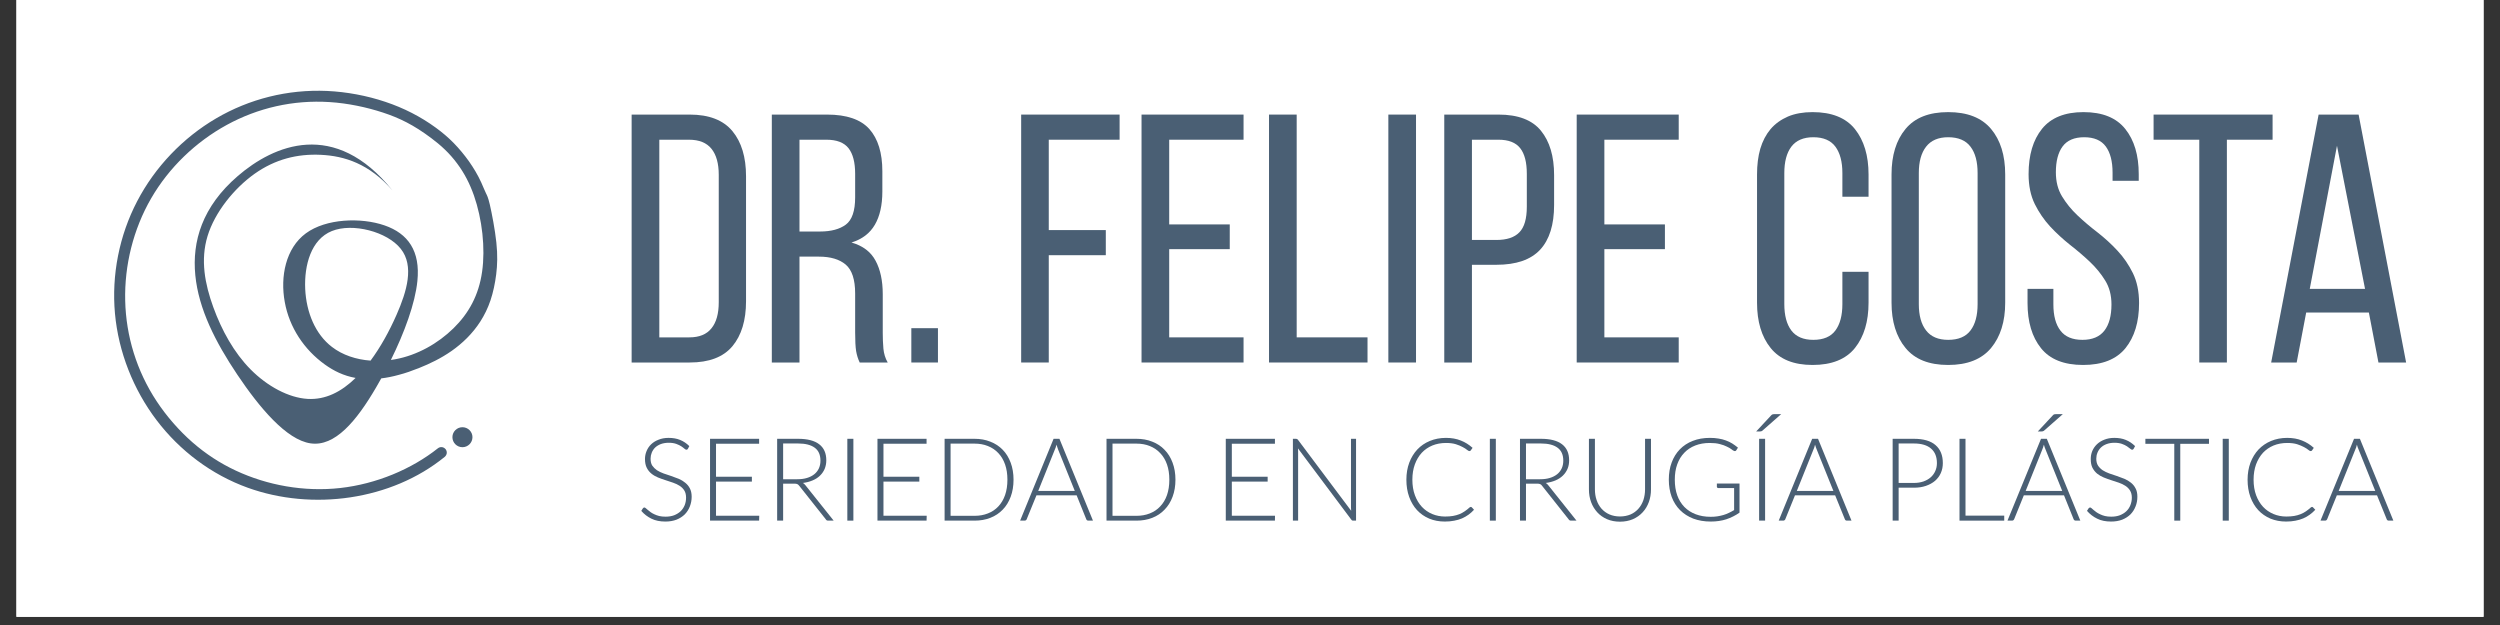 <svg xmlns="http://www.w3.org/2000/svg" xmlns:xlink="http://www.w3.org/1999/xlink" width="200" zoomAndPan="magnify" viewBox="0 0 150 37.5" height="50" preserveAspectRatio="xMidYMid meet" version="1.2"><rect x="0" y="0" width="150" height="37.5" fill="#333333" stroke="none"/><defs><clipPath id="9ad563a7eb"><path d="M 0.988 0 L 149.012 0 L 149.012 37.008 L 0.988 37.008 Z M 0.988 0 "/></clipPath><clipPath id="bca58f1a72"><path d="M 27.145 25.633 L 28.348 25.633 L 28.348 26.832 L 27.145 26.832 Z M 27.145 25.633 "/></clipPath><clipPath id="8d40377d0b"><path d="M 27.746 25.633 C 27.414 25.633 27.145 25.902 27.145 26.23 C 27.145 26.562 27.414 26.832 27.746 26.832 C 28.078 26.832 28.348 26.562 28.348 26.23 C 28.348 25.902 28.078 25.633 27.746 25.633 Z M 27.746 25.633 "/></clipPath></defs><g id="ab3be66a41"><g clip-rule="nonzero" clip-path="url(#9ad563a7eb)"><rect x="0" width="150" y="0" height="37.5" style="fill:#ffffff;fill-opacity:1;stroke:none;"/><rect x="0" width="150" y="0" height="37.5" style="fill:#ffffff;fill-opacity:1;stroke:none;"/></g><path style=" stroke:none;fill-rule:nonzero;fill:#4a5f74;fill-opacity:1;" d="M 41.383 6.875 C 42.543 6.875 43.398 7.207 43.945 7.867 C 44.488 8.523 44.762 9.426 44.762 10.574 L 44.762 18.074 C 44.762 19.223 44.488 20.121 43.945 20.773 C 43.398 21.426 42.543 21.75 41.383 21.75 L 37.898 21.75 L 37.898 6.875 Z M 41.363 20.242 C 41.957 20.242 42.398 20.062 42.688 19.699 C 42.98 19.34 43.125 18.82 43.125 18.137 L 43.125 10.488 C 43.125 9.809 42.98 9.289 42.688 8.926 C 42.398 8.566 41.949 8.383 41.34 8.383 L 39.559 8.383 L 39.559 20.242 Z M 41.363 20.242 "/><path style=" stroke:none;fill-rule:nonzero;fill:#4a5f74;fill-opacity:1;" d="M 49.625 6.875 C 50.801 6.875 51.648 7.168 52.164 7.746 C 52.68 8.328 52.941 9.172 52.941 10.277 L 52.941 11.488 C 52.941 12.309 52.789 12.977 52.492 13.484 C 52.195 13.996 51.73 14.352 51.09 14.551 C 51.773 14.746 52.254 15.113 52.535 15.645 C 52.82 16.172 52.965 16.844 52.965 17.648 L 52.965 19.965 C 52.965 20.293 52.977 20.609 53.004 20.914 C 53.031 21.215 53.117 21.496 53.262 21.75 L 51.582 21.75 C 51.48 21.539 51.41 21.309 51.367 21.062 C 51.328 20.812 51.309 20.441 51.309 19.945 L 51.309 17.605 C 51.309 16.77 51.117 16.195 50.742 15.875 C 50.367 15.559 49.832 15.398 49.137 15.398 L 47.969 15.398 L 47.969 21.75 L 46.309 21.75 L 46.309 6.875 Z M 49.203 13.891 C 49.867 13.891 50.383 13.75 50.75 13.477 C 51.121 13.199 51.309 12.656 51.309 11.848 L 51.309 10.426 C 51.309 9.746 51.176 9.234 50.914 8.895 C 50.648 8.555 50.207 8.383 49.582 8.383 L 47.969 8.383 L 47.969 13.891 Z M 49.203 13.891 "/><path style=" stroke:none;fill-rule:nonzero;fill:#4a5f74;fill-opacity:1;" d="M 54.68 19.691 L 56.277 19.691 L 56.277 21.75 L 54.68 21.75 Z M 54.68 19.691 "/><path style=" stroke:none;fill-rule:nonzero;fill:#4a5f74;fill-opacity:1;" d="M 66.348 13.805 L 66.348 15.312 L 62.926 15.312 L 62.926 21.75 L 61.27 21.75 L 61.27 6.875 L 67.176 6.875 L 67.176 8.383 L 62.926 8.383 L 62.926 13.805 Z M 66.348 13.805 "/><path style=" stroke:none;fill-rule:nonzero;fill:#4a5f74;fill-opacity:1;" d="M 73.785 13.465 L 73.785 14.949 L 70.152 14.949 L 70.152 20.242 L 74.613 20.242 L 74.613 21.75 L 68.492 21.75 L 68.492 6.875 L 74.613 6.875 L 74.613 8.383 L 70.152 8.383 L 70.152 13.465 Z M 73.785 13.465 "/><path style=" stroke:none;fill-rule:nonzero;fill:#4a5f74;fill-opacity:1;" d="M 76.141 21.75 L 76.141 6.875 L 77.801 6.875 L 77.801 20.242 L 82.051 20.242 L 82.051 21.75 Z M 76.141 21.75 "/><path style=" stroke:none;fill-rule:nonzero;fill:#4a5f74;fill-opacity:1;" d="M 83.301 6.875 L 84.961 6.875 L 84.961 21.75 L 83.301 21.75 Z M 83.301 6.875 "/><path style=" stroke:none;fill-rule:nonzero;fill:#4a5f74;fill-opacity:1;" d="M 89.91 6.875 C 91.086 6.875 91.934 7.199 92.457 7.844 C 92.984 8.492 93.246 9.379 93.246 10.508 L 93.246 12.297 C 93.246 13.488 92.965 14.383 92.406 14.984 C 91.844 15.586 90.973 15.887 89.781 15.887 L 88.316 15.887 L 88.316 21.75 L 86.656 21.75 L 86.656 6.875 Z M 89.781 14.398 C 90.406 14.398 90.867 14.246 91.16 13.941 C 91.461 13.637 91.609 13.125 91.609 12.402 L 91.609 10.426 C 91.609 9.746 91.48 9.234 91.215 8.895 C 90.953 8.555 90.516 8.383 89.91 8.383 L 88.316 8.383 L 88.316 14.398 Z M 89.781 14.398 "/><path style=" stroke:none;fill-rule:nonzero;fill:#4a5f74;fill-opacity:1;" d="M 99.895 13.465 L 99.895 14.949 L 96.262 14.949 L 96.262 20.242 L 100.723 20.242 L 100.723 21.75 L 94.602 21.75 L 94.602 6.875 L 100.723 6.875 L 100.723 8.383 L 96.262 8.383 L 96.262 13.465 Z M 99.895 13.465 "/><path style=" stroke:none;fill-rule:nonzero;fill:#4a5f74;fill-opacity:1;" d="M 108.754 6.727 C 109.902 6.727 110.75 7.066 111.297 7.746 C 111.84 8.43 112.113 9.336 112.113 10.469 L 112.113 11.805 L 110.543 11.805 L 110.543 10.383 C 110.543 9.703 110.402 9.176 110.125 8.801 C 109.848 8.426 109.406 8.234 108.797 8.234 C 108.203 8.234 107.766 8.426 107.48 8.801 C 107.199 9.176 107.059 9.703 107.059 10.383 L 107.059 18.246 C 107.059 18.926 107.199 19.453 107.48 19.828 C 107.766 20.203 108.203 20.391 108.797 20.391 C 109.406 20.391 109.848 20.203 110.125 19.828 C 110.402 19.453 110.543 18.926 110.543 18.246 L 110.543 16.309 L 112.113 16.309 L 112.113 18.16 C 112.113 19.293 111.84 20.199 111.297 20.879 C 110.75 21.559 109.902 21.898 108.754 21.898 C 107.621 21.898 106.785 21.559 106.238 20.879 C 105.691 20.199 105.422 19.293 105.422 18.16 L 105.422 10.469 C 105.422 9.902 105.484 9.387 105.617 8.926 C 105.754 8.465 105.961 8.074 106.234 7.746 C 106.512 7.422 106.863 7.172 107.277 6.992 C 107.695 6.816 108.188 6.727 108.754 6.727 Z M 108.754 6.727 "/><path style=" stroke:none;fill-rule:nonzero;fill:#4a5f74;fill-opacity:1;" d="M 113.492 10.469 C 113.492 9.32 113.773 8.41 114.332 7.738 C 114.891 7.062 115.742 6.727 116.891 6.727 C 118.039 6.727 118.898 7.062 119.465 7.738 C 120.027 8.41 120.312 9.32 120.312 10.469 L 120.312 18.16 C 120.312 19.293 120.027 20.199 119.465 20.879 C 118.898 21.559 118.039 21.898 116.891 21.898 C 115.742 21.898 114.891 21.559 114.332 20.879 C 113.773 20.199 113.492 19.293 113.492 18.16 Z M 115.129 18.246 C 115.129 18.926 115.273 19.453 115.566 19.828 C 115.855 20.203 116.297 20.391 116.891 20.391 C 117.5 20.391 117.949 20.203 118.23 19.828 C 118.516 19.453 118.656 18.926 118.656 18.246 L 118.656 10.383 C 118.656 9.703 118.516 9.176 118.23 8.801 C 117.949 8.426 117.5 8.234 116.891 8.234 C 116.297 8.234 115.855 8.426 115.566 8.801 C 115.273 9.176 115.129 9.703 115.129 10.383 Z M 115.129 18.246 "/><path style=" stroke:none;fill-rule:nonzero;fill:#4a5f74;fill-opacity:1;" d="M 125.008 6.727 C 126.141 6.727 126.977 7.062 127.516 7.738 C 128.055 8.41 128.324 9.316 128.324 10.449 L 128.324 10.848 L 126.754 10.848 L 126.754 10.359 C 126.754 9.68 126.617 9.156 126.348 8.789 C 126.078 8.422 125.645 8.234 125.051 8.234 C 124.457 8.234 124.023 8.422 123.754 8.789 C 123.484 9.156 123.352 9.672 123.352 10.34 C 123.352 10.895 123.473 11.375 123.723 11.785 C 123.973 12.195 124.277 12.574 124.648 12.922 C 125.016 13.27 125.414 13.609 125.848 13.941 C 126.277 14.277 126.68 14.641 127.047 15.039 C 127.418 15.434 127.723 15.883 127.973 16.387 C 128.219 16.891 128.344 17.488 128.344 18.184 C 128.344 19.316 128.07 20.219 127.527 20.891 C 126.98 21.562 126.133 21.898 124.988 21.898 C 123.84 21.898 122.996 21.562 122.461 20.891 C 121.922 20.219 121.652 19.316 121.652 18.184 L 121.652 17.332 L 123.203 17.332 L 123.203 18.266 C 123.203 18.945 123.344 19.473 123.629 19.84 C 123.91 20.207 124.348 20.391 124.945 20.391 C 125.539 20.391 125.977 20.207 126.262 19.84 C 126.547 19.473 126.688 18.945 126.688 18.266 C 126.688 17.715 126.562 17.234 126.312 16.832 C 126.066 16.43 125.758 16.055 125.391 15.707 C 125.023 15.359 124.625 15.02 124.199 14.688 C 123.777 14.352 123.379 13.988 123.012 13.594 C 122.645 13.195 122.336 12.746 122.086 12.242 C 121.84 11.742 121.715 11.141 121.715 10.449 C 121.715 9.301 121.984 8.395 122.523 7.727 C 123.062 7.062 123.891 6.727 125.008 6.727 Z M 125.008 6.727 "/><path style=" stroke:none;fill-rule:nonzero;fill:#4a5f74;fill-opacity:1;" d="M 131.957 21.75 L 131.957 8.383 L 129.215 8.383 L 129.215 6.875 L 136.355 6.875 L 136.355 8.383 L 133.613 8.383 L 133.613 21.75 Z M 131.957 21.75 "/><path style=" stroke:none;fill-rule:nonzero;fill:#4a5f74;fill-opacity:1;" d="M 138.371 18.754 L 137.801 21.75 L 136.27 21.75 L 139.117 6.875 L 141.516 6.875 L 144.367 21.75 L 142.707 21.75 L 142.133 18.754 Z M 138.586 17.332 L 141.902 17.332 L 140.219 8.746 Z M 138.586 17.332 "/><path style=" stroke:none;fill-rule:nonzero;fill:#4a5f74;fill-opacity:1;" d="M 41.277 26.922 C 41.258 26.965 41.227 26.984 41.184 26.984 C 41.156 26.984 41.117 26.965 41.066 26.922 C 41.02 26.879 40.957 26.832 40.875 26.777 C 40.793 26.727 40.695 26.676 40.574 26.633 C 40.453 26.59 40.301 26.566 40.121 26.566 C 39.945 26.566 39.785 26.594 39.648 26.645 C 39.516 26.695 39.402 26.766 39.309 26.852 C 39.219 26.941 39.152 27.043 39.105 27.16 C 39.059 27.273 39.035 27.395 39.035 27.523 C 39.035 27.688 39.066 27.828 39.137 27.938 C 39.211 28.043 39.305 28.137 39.418 28.215 C 39.535 28.289 39.664 28.352 39.812 28.406 C 39.961 28.457 40.109 28.508 40.266 28.559 C 40.422 28.613 40.57 28.668 40.719 28.727 C 40.867 28.789 40.996 28.867 41.109 28.961 C 41.227 29.055 41.32 29.164 41.391 29.301 C 41.461 29.434 41.5 29.602 41.5 29.805 C 41.5 30.012 41.461 30.207 41.391 30.387 C 41.32 30.57 41.219 30.727 41.086 30.863 C 40.949 30.996 40.785 31.102 40.59 31.18 C 40.395 31.254 40.176 31.293 39.926 31.293 C 39.602 31.293 39.32 31.238 39.086 31.121 C 38.855 31.008 38.648 30.852 38.477 30.652 L 38.574 30.5 C 38.598 30.465 38.629 30.449 38.668 30.449 C 38.688 30.449 38.715 30.465 38.746 30.492 C 38.781 30.52 38.82 30.555 38.867 30.594 C 38.914 30.633 38.969 30.676 39.035 30.727 C 39.098 30.773 39.172 30.816 39.258 30.855 C 39.344 30.895 39.441 30.934 39.551 30.961 C 39.664 30.988 39.793 31 39.934 31 C 40.125 31 40.297 30.973 40.453 30.914 C 40.605 30.852 40.734 30.773 40.84 30.672 C 40.945 30.57 41.023 30.449 41.082 30.309 C 41.137 30.168 41.164 30.02 41.164 29.859 C 41.164 29.684 41.129 29.543 41.059 29.43 C 40.988 29.316 40.895 29.223 40.777 29.148 C 40.664 29.074 40.531 29.012 40.383 28.961 C 40.238 28.91 40.086 28.859 39.934 28.812 C 39.777 28.762 39.625 28.707 39.477 28.648 C 39.332 28.586 39.199 28.512 39.086 28.418 C 38.969 28.324 38.875 28.207 38.805 28.066 C 38.734 27.926 38.699 27.75 38.699 27.539 C 38.699 27.375 38.73 27.219 38.793 27.066 C 38.855 26.914 38.945 26.777 39.066 26.66 C 39.188 26.543 39.336 26.449 39.512 26.383 C 39.688 26.309 39.891 26.273 40.117 26.273 C 40.375 26.273 40.602 26.312 40.805 26.395 C 41.008 26.477 41.191 26.598 41.359 26.766 Z M 41.277 26.922 "/><path style=" stroke:none;fill-rule:nonzero;fill:#4a5f74;fill-opacity:1;" d="M 45.555 30.945 L 45.547 31.238 L 42.602 31.238 L 42.602 26.328 L 45.547 26.328 L 45.547 26.625 L 42.961 26.625 L 42.961 28.605 L 45.113 28.605 L 45.113 28.895 L 42.961 28.895 L 42.961 30.945 Z M 45.555 30.945 "/><path style=" stroke:none;fill-rule:nonzero;fill:#4a5f74;fill-opacity:1;" d="M 47.836 28.754 C 48.055 28.754 48.25 28.73 48.422 28.676 C 48.594 28.625 48.742 28.547 48.859 28.453 C 48.98 28.355 49.07 28.238 49.133 28.102 C 49.195 27.965 49.227 27.812 49.227 27.641 C 49.227 27.289 49.113 27.031 48.883 26.863 C 48.656 26.695 48.324 26.609 47.887 26.609 L 46.988 26.609 L 46.988 28.754 Z M 50.02 31.238 L 49.711 31.238 C 49.672 31.238 49.637 31.234 49.609 31.223 C 49.586 31.211 49.562 31.184 49.539 31.148 L 47.961 29.156 C 47.941 29.133 47.926 29.109 47.902 29.09 C 47.887 29.074 47.863 29.059 47.84 29.047 C 47.816 29.035 47.785 29.031 47.754 29.023 C 47.719 29.02 47.676 29.02 47.629 29.02 L 46.988 29.02 L 46.988 31.238 L 46.629 31.238 L 46.629 26.328 L 47.887 26.328 C 48.449 26.328 48.871 26.438 49.152 26.656 C 49.438 26.875 49.578 27.195 49.578 27.621 C 49.578 27.809 49.543 27.977 49.48 28.133 C 49.414 28.285 49.32 28.422 49.199 28.539 C 49.078 28.656 48.934 28.75 48.758 28.824 C 48.586 28.898 48.391 28.949 48.176 28.977 C 48.234 29.012 48.281 29.059 48.328 29.117 Z M 50.02 31.238 "/><path style=" stroke:none;fill-rule:nonzero;fill:#4a5f74;fill-opacity:1;" d="M 50.84 26.328 L 51.203 26.328 L 51.203 31.238 L 50.84 31.238 Z M 50.84 26.328 "/><path style=" stroke:none;fill-rule:nonzero;fill:#4a5f74;fill-opacity:1;" d="M 55.602 30.945 L 55.594 31.238 L 52.648 31.238 L 52.648 26.328 L 55.594 26.328 L 55.594 26.625 L 53.008 26.625 L 53.008 28.605 L 55.16 28.605 L 55.16 28.895 L 53.008 28.895 L 53.008 30.945 Z M 55.602 30.945 "/><path style=" stroke:none;fill-rule:nonzero;fill:#4a5f74;fill-opacity:1;" d="M 60.812 28.781 C 60.812 29.16 60.754 29.504 60.641 29.805 C 60.527 30.109 60.371 30.367 60.164 30.578 C 59.957 30.793 59.711 30.957 59.422 31.07 C 59.133 31.184 58.816 31.238 58.473 31.238 L 56.676 31.238 L 56.676 26.328 L 58.473 26.328 C 58.816 26.328 59.133 26.383 59.422 26.5 C 59.711 26.613 59.957 26.773 60.164 26.988 C 60.371 27.199 60.527 27.457 60.641 27.762 C 60.754 28.066 60.812 28.406 60.812 28.781 Z M 60.445 28.781 C 60.445 28.438 60.398 28.133 60.305 27.867 C 60.211 27.598 60.074 27.371 59.902 27.188 C 59.727 27 59.52 26.859 59.273 26.762 C 59.031 26.664 58.766 26.617 58.473 26.617 L 57.035 26.617 L 57.035 30.949 L 58.473 30.949 C 58.766 30.949 59.031 30.902 59.273 30.805 C 59.52 30.711 59.727 30.57 59.902 30.383 C 60.074 30.199 60.211 29.973 60.305 29.703 C 60.398 29.434 60.445 29.129 60.445 28.781 Z M 60.445 28.781 "/><path style=" stroke:none;fill-rule:nonzero;fill:#4a5f74;fill-opacity:1;" d="M 64.488 29.457 L 63.488 26.973 C 63.457 26.895 63.422 26.797 63.387 26.68 C 63.375 26.738 63.359 26.789 63.344 26.84 C 63.328 26.891 63.309 26.934 63.289 26.977 L 62.293 29.457 Z M 65.578 31.238 L 65.301 31.238 C 65.27 31.238 65.242 31.23 65.219 31.215 C 65.199 31.199 65.184 31.176 65.172 31.145 L 64.598 29.719 L 62.188 29.719 L 61.605 31.145 C 61.598 31.172 61.582 31.195 61.559 31.211 C 61.535 31.23 61.508 31.238 61.477 31.238 L 61.207 31.238 L 63.215 26.328 L 63.566 26.328 Z M 65.578 31.238 "/><path style=" stroke:none;fill-rule:nonzero;fill:#4a5f74;fill-opacity:1;" d="M 70.527 28.781 C 70.527 29.16 70.469 29.504 70.355 29.805 C 70.242 30.109 70.082 30.367 69.875 30.578 C 69.672 30.793 69.426 30.957 69.137 31.07 C 68.848 31.184 68.531 31.238 68.188 31.238 L 66.391 31.238 L 66.391 26.328 L 68.188 26.328 C 68.531 26.328 68.848 26.383 69.137 26.5 C 69.426 26.613 69.672 26.773 69.875 26.988 C 70.082 27.199 70.242 27.457 70.355 27.762 C 70.469 28.066 70.527 28.406 70.527 28.781 Z M 70.16 28.781 C 70.16 28.438 70.113 28.133 70.02 27.867 C 69.926 27.598 69.789 27.371 69.613 27.188 C 69.441 27 69.23 26.859 68.988 26.762 C 68.746 26.664 68.477 26.617 68.188 26.617 L 66.75 26.617 L 66.75 30.949 L 68.188 30.949 C 68.477 30.949 68.746 30.902 68.988 30.805 C 69.23 30.711 69.441 30.57 69.613 30.383 C 69.789 30.199 69.926 29.973 70.02 29.703 C 70.113 29.434 70.16 29.129 70.16 28.781 Z M 70.16 28.781 "/><path style=" stroke:none;fill-rule:nonzero;fill:#4a5f74;fill-opacity:1;" d="M 76.5 30.945 L 76.496 31.238 L 73.547 31.238 L 73.547 26.328 L 76.496 26.328 L 76.496 26.625 L 73.91 26.625 L 73.91 28.605 L 76.059 28.605 L 76.059 28.895 L 73.91 28.895 L 73.91 30.945 Z M 76.5 30.945 "/><path style=" stroke:none;fill-rule:nonzero;fill:#4a5f74;fill-opacity:1;" d="M 81.363 26.328 L 81.363 31.238 L 81.199 31.238 C 81.168 31.238 81.145 31.234 81.121 31.227 C 81.105 31.215 81.086 31.195 81.07 31.168 L 77.879 26.906 C 77.883 26.977 77.887 27.043 77.887 27.105 L 77.887 31.238 L 77.574 31.238 L 77.574 26.328 L 77.754 26.328 C 77.785 26.328 77.809 26.332 77.828 26.34 C 77.844 26.348 77.863 26.367 77.883 26.395 L 81.07 30.648 C 81.062 30.578 81.059 30.512 81.059 30.449 L 81.059 26.328 Z M 81.363 26.328 "/><path style=" stroke:none;fill-rule:nonzero;fill:#4a5f74;fill-opacity:1;" d="M 88.246 30.414 C 88.266 30.414 88.285 30.422 88.305 30.438 L 88.441 30.586 C 88.34 30.695 88.23 30.797 88.109 30.883 C 87.988 30.969 87.859 31.043 87.719 31.105 C 87.578 31.164 87.422 31.211 87.25 31.242 C 87.078 31.277 86.891 31.293 86.688 31.293 C 86.348 31.293 86.035 31.234 85.754 31.117 C 85.469 30.996 85.227 30.828 85.023 30.609 C 84.82 30.391 84.664 30.125 84.551 29.816 C 84.438 29.504 84.383 29.16 84.383 28.781 C 84.383 28.41 84.441 28.07 84.555 27.762 C 84.672 27.453 84.832 27.191 85.039 26.969 C 85.246 26.75 85.496 26.578 85.789 26.457 C 86.082 26.336 86.402 26.273 86.758 26.273 C 87.09 26.273 87.387 26.324 87.645 26.43 C 87.906 26.531 88.141 26.68 88.355 26.871 L 88.246 27.023 C 88.23 27.055 88.199 27.066 88.16 27.066 C 88.133 27.066 88.086 27.043 88.023 26.992 C 87.961 26.938 87.875 26.883 87.762 26.824 C 87.652 26.762 87.516 26.707 87.348 26.652 C 87.184 26.602 86.988 26.578 86.758 26.578 C 86.461 26.578 86.188 26.629 85.941 26.73 C 85.695 26.832 85.48 26.98 85.305 27.168 C 85.129 27.359 84.992 27.59 84.891 27.863 C 84.793 28.133 84.742 28.441 84.742 28.781 C 84.742 29.129 84.793 29.441 84.895 29.715 C 84.996 29.988 85.133 30.215 85.309 30.406 C 85.484 30.594 85.691 30.738 85.93 30.84 C 86.172 30.941 86.43 30.992 86.707 30.992 C 86.883 30.992 87.039 30.98 87.176 30.957 C 87.312 30.934 87.441 30.898 87.559 30.852 C 87.672 30.805 87.781 30.75 87.879 30.68 C 87.98 30.613 88.078 30.535 88.176 30.445 C 88.188 30.438 88.199 30.43 88.211 30.426 C 88.223 30.418 88.23 30.414 88.246 30.414 Z M 88.246 30.414 "/><path style=" stroke:none;fill-rule:nonzero;fill:#4a5f74;fill-opacity:1;" d="M 89.391 26.328 L 89.75 26.328 L 89.75 31.238 L 89.391 31.238 Z M 89.391 26.328 "/><path style=" stroke:none;fill-rule:nonzero;fill:#4a5f74;fill-opacity:1;" d="M 92.406 28.754 C 92.625 28.754 92.82 28.73 92.992 28.676 C 93.164 28.625 93.312 28.547 93.43 28.453 C 93.551 28.355 93.641 28.238 93.703 28.102 C 93.766 27.965 93.797 27.812 93.797 27.641 C 93.797 27.289 93.684 27.031 93.453 26.863 C 93.227 26.695 92.895 26.609 92.457 26.609 L 91.559 26.609 L 91.559 28.754 Z M 94.59 31.238 L 94.281 31.238 C 94.242 31.238 94.207 31.234 94.184 31.223 C 94.156 31.211 94.133 31.184 94.109 31.148 L 92.531 29.156 C 92.512 29.133 92.496 29.109 92.477 29.09 C 92.457 29.074 92.434 29.059 92.41 29.047 C 92.387 29.035 92.355 29.031 92.324 29.023 C 92.289 29.02 92.246 29.02 92.199 29.02 L 91.559 29.02 L 91.559 31.238 L 91.199 31.238 L 91.199 26.328 L 92.457 26.328 C 93.02 26.328 93.441 26.438 93.723 26.656 C 94.008 26.875 94.148 27.195 94.148 27.621 C 94.148 27.809 94.117 27.977 94.051 28.133 C 93.984 28.285 93.891 28.422 93.77 28.539 C 93.648 28.656 93.504 28.75 93.332 28.824 C 93.156 28.898 92.965 28.949 92.746 28.977 C 92.805 29.012 92.855 29.059 92.898 29.117 Z M 94.59 31.238 "/><path style=" stroke:none;fill-rule:nonzero;fill:#4a5f74;fill-opacity:1;" d="M 97.199 30.988 C 97.434 30.988 97.645 30.945 97.832 30.867 C 98.02 30.785 98.176 30.668 98.305 30.523 C 98.434 30.379 98.531 30.207 98.602 30.008 C 98.668 29.809 98.703 29.594 98.703 29.363 L 98.703 26.328 L 99.059 26.328 L 99.059 29.363 C 99.059 29.637 99.016 29.891 98.93 30.125 C 98.844 30.359 98.723 30.562 98.559 30.738 C 98.398 30.914 98.203 31.051 97.973 31.152 C 97.742 31.25 97.484 31.301 97.199 31.301 C 96.91 31.301 96.652 31.25 96.422 31.152 C 96.191 31.051 95.996 30.914 95.836 30.738 C 95.676 30.562 95.551 30.359 95.465 30.125 C 95.379 29.891 95.336 29.637 95.336 29.363 L 95.336 26.328 L 95.695 26.328 L 95.695 29.359 C 95.695 29.59 95.727 29.805 95.797 30.004 C 95.863 30.203 95.965 30.375 96.09 30.52 C 96.219 30.664 96.375 30.781 96.562 30.863 C 96.75 30.945 96.961 30.988 97.199 30.988 Z M 97.199 30.988 "/><path style=" stroke:none;fill-rule:nonzero;fill:#4a5f74;fill-opacity:1;" d="M 104.371 29.012 L 104.371 30.758 C 104.121 30.934 103.859 31.062 103.582 31.156 C 103.305 31.246 102.992 31.293 102.645 31.293 C 102.258 31.293 101.91 31.234 101.598 31.117 C 101.289 30.996 101.023 30.828 100.805 30.609 C 100.586 30.391 100.418 30.125 100.301 29.816 C 100.188 29.504 100.129 29.16 100.129 28.781 C 100.129 28.402 100.184 28.059 100.301 27.75 C 100.414 27.441 100.578 27.18 100.789 26.961 C 101.004 26.742 101.262 26.57 101.566 26.453 C 101.871 26.332 102.211 26.273 102.594 26.273 C 102.777 26.273 102.949 26.285 103.105 26.312 C 103.266 26.336 103.414 26.375 103.551 26.426 C 103.688 26.477 103.816 26.535 103.934 26.609 C 104.051 26.684 104.164 26.766 104.277 26.859 L 104.18 27.012 C 104.145 27.066 104.094 27.082 104.035 27.051 C 103.996 27.035 103.945 27.004 103.883 26.953 C 103.816 26.902 103.727 26.848 103.613 26.797 C 103.5 26.738 103.359 26.688 103.191 26.645 C 103.023 26.598 102.82 26.578 102.582 26.578 C 102.262 26.578 101.973 26.629 101.715 26.73 C 101.453 26.832 101.234 26.98 101.055 27.168 C 100.871 27.359 100.73 27.59 100.633 27.863 C 100.535 28.133 100.488 28.441 100.488 28.781 C 100.488 29.129 100.535 29.438 100.633 29.715 C 100.73 29.988 100.875 30.223 101.059 30.414 C 101.246 30.605 101.473 30.754 101.742 30.855 C 102.008 30.957 102.309 31.008 102.641 31.008 C 102.785 31.008 102.918 31 103.043 30.98 C 103.168 30.961 103.285 30.934 103.398 30.902 C 103.508 30.871 103.617 30.828 103.723 30.777 C 103.828 30.727 103.938 30.672 104.047 30.605 L 104.047 29.285 L 103.105 29.285 C 103.078 29.285 103.059 29.281 103.039 29.262 C 103.023 29.246 103.012 29.227 103.012 29.207 L 103.012 29.012 Z M 104.371 29.012 "/><path style=" stroke:none;fill-rule:nonzero;fill:#4a5f74;fill-opacity:1;" d="M 105.906 31.238 L 105.547 31.238 L 105.547 26.328 L 105.906 26.328 Z M 106.871 24.848 L 105.734 25.848 C 105.711 25.863 105.691 25.875 105.672 25.879 C 105.648 25.883 105.625 25.887 105.598 25.887 L 105.371 25.887 L 106.266 24.926 C 106.293 24.895 106.324 24.871 106.352 24.863 C 106.379 24.855 106.422 24.848 106.477 24.848 Z M 106.871 24.848 "/><path style=" stroke:none;fill-rule:nonzero;fill:#4a5f74;fill-opacity:1;" d="M 110.004 29.457 L 109.004 26.973 C 108.969 26.895 108.938 26.797 108.902 26.68 C 108.891 26.738 108.875 26.789 108.859 26.84 C 108.844 26.891 108.824 26.934 108.805 26.977 L 107.809 29.457 Z M 111.09 31.238 L 110.816 31.238 C 110.781 31.238 110.758 31.23 110.734 31.215 C 110.715 31.199 110.699 31.176 110.688 31.145 L 110.109 29.719 L 107.699 29.719 L 107.121 31.145 C 107.113 31.172 107.098 31.195 107.074 31.211 C 107.051 31.23 107.023 31.238 106.988 31.238 L 106.723 31.238 L 108.73 26.328 L 109.082 26.328 Z M 111.09 31.238 "/><path style=" stroke:none;fill-rule:nonzero;fill:#4a5f74;fill-opacity:1;" d="M 114.832 28.977 C 115.047 28.977 115.238 28.945 115.41 28.887 C 115.582 28.824 115.727 28.742 115.844 28.637 C 115.965 28.531 116.055 28.402 116.117 28.262 C 116.184 28.113 116.215 27.957 116.215 27.785 C 116.215 27.41 116.098 27.117 115.867 26.918 C 115.637 26.715 115.293 26.609 114.832 26.609 L 113.918 26.609 L 113.918 28.977 Z M 114.832 26.328 C 115.406 26.328 115.844 26.453 116.133 26.707 C 116.426 26.961 116.57 27.32 116.57 27.785 C 116.57 28 116.531 28.199 116.449 28.383 C 116.371 28.562 116.254 28.715 116.105 28.848 C 115.953 28.977 115.77 29.078 115.555 29.152 C 115.34 29.227 115.098 29.262 114.832 29.262 L 113.918 29.262 L 113.918 31.238 L 113.559 31.238 L 113.559 26.328 Z M 114.832 26.328 "/><path style=" stroke:none;fill-rule:nonzero;fill:#4a5f74;fill-opacity:1;" d="M 120.254 30.938 L 120.254 31.238 L 117.57 31.238 L 117.57 26.328 L 117.93 26.328 L 117.93 30.938 Z M 120.254 30.938 "/><path style=" stroke:none;fill-rule:nonzero;fill:#4a5f74;fill-opacity:1;" d="M 123.734 29.457 L 122.734 26.973 C 122.699 26.895 122.664 26.797 122.633 26.68 C 122.617 26.738 122.602 26.789 122.586 26.84 C 122.57 26.891 122.555 26.934 122.535 26.977 L 121.539 29.457 Z M 124.82 31.238 L 124.543 31.238 C 124.512 31.238 124.484 31.23 124.465 31.215 C 124.441 31.199 124.426 31.176 124.414 31.145 L 123.84 29.719 L 121.43 29.719 L 120.852 31.145 C 120.84 31.172 120.824 31.195 120.805 31.211 C 120.781 31.23 120.754 31.238 120.719 31.238 L 120.449 31.238 L 122.461 26.328 L 122.809 26.328 Z M 123.77 24.848 L 122.633 25.848 C 122.609 25.863 122.586 25.875 122.566 25.879 C 122.547 25.883 122.523 25.887 122.492 25.887 L 122.27 25.887 L 123.164 24.926 C 123.191 24.895 123.219 24.871 123.246 24.863 C 123.277 24.855 123.32 24.848 123.375 24.848 Z M 123.77 24.848 "/><path style=" stroke:none;fill-rule:nonzero;fill:#4a5f74;fill-opacity:1;" d="M 128.02 26.922 C 128 26.965 127.969 26.984 127.93 26.984 C 127.898 26.984 127.859 26.965 127.812 26.922 C 127.762 26.879 127.699 26.832 127.617 26.777 C 127.539 26.727 127.438 26.676 127.316 26.633 C 127.195 26.59 127.043 26.566 126.863 26.566 C 126.688 26.566 126.531 26.594 126.395 26.645 C 126.258 26.695 126.145 26.766 126.055 26.852 C 125.965 26.941 125.895 27.043 125.848 27.16 C 125.801 27.273 125.777 27.395 125.777 27.523 C 125.777 27.688 125.812 27.828 125.883 27.938 C 125.953 28.043 126.047 28.137 126.16 28.215 C 126.277 28.289 126.41 28.352 126.555 28.406 C 126.703 28.457 126.855 28.508 127.008 28.559 C 127.164 28.613 127.312 28.668 127.461 28.727 C 127.609 28.789 127.738 28.867 127.855 28.961 C 127.973 29.055 128.062 29.164 128.133 29.301 C 128.207 29.434 128.242 29.602 128.242 29.805 C 128.242 30.012 128.207 30.207 128.133 30.387 C 128.062 30.57 127.961 30.727 127.828 30.863 C 127.691 30.996 127.527 31.102 127.332 31.18 C 127.141 31.254 126.918 31.293 126.668 31.293 C 126.344 31.293 126.062 31.238 125.832 31.121 C 125.598 31.008 125.395 30.852 125.219 30.652 L 125.316 30.5 C 125.344 30.465 125.375 30.449 125.41 30.449 C 125.434 30.449 125.457 30.465 125.492 30.492 C 125.523 30.52 125.562 30.555 125.609 30.594 C 125.656 30.633 125.711 30.676 125.777 30.727 C 125.844 30.773 125.918 30.816 126.004 30.855 C 126.086 30.895 126.184 30.934 126.297 30.961 C 126.406 30.988 126.535 31 126.676 31 C 126.867 31 127.043 30.973 127.195 30.914 C 127.348 30.852 127.477 30.773 127.582 30.672 C 127.688 30.57 127.77 30.449 127.824 30.309 C 127.879 30.168 127.91 30.02 127.91 29.859 C 127.91 29.684 127.871 29.543 127.801 29.43 C 127.73 29.316 127.637 29.223 127.52 29.148 C 127.406 29.074 127.277 29.012 127.129 28.961 C 126.98 28.91 126.832 28.859 126.676 28.812 C 126.52 28.762 126.371 28.707 126.223 28.648 C 126.074 28.586 125.945 28.512 125.828 28.418 C 125.715 28.324 125.621 28.207 125.547 28.066 C 125.477 27.926 125.445 27.75 125.445 27.539 C 125.445 27.375 125.473 27.219 125.535 27.066 C 125.598 26.914 125.691 26.777 125.812 26.66 C 125.934 26.543 126.082 26.449 126.254 26.383 C 126.434 26.309 126.633 26.273 126.859 26.273 C 127.117 26.273 127.348 26.312 127.547 26.395 C 127.75 26.477 127.934 26.598 128.105 26.766 Z M 128.02 26.922 "/><path style=" stroke:none;fill-rule:nonzero;fill:#4a5f74;fill-opacity:1;" d="M 132.539 26.629 L 130.816 26.629 L 130.816 31.238 L 130.457 31.238 L 130.457 26.629 L 128.723 26.629 L 128.723 26.328 L 132.539 26.328 Z M 132.539 26.629 "/><path style=" stroke:none;fill-rule:nonzero;fill:#4a5f74;fill-opacity:1;" d="M 133.363 26.328 L 133.727 26.328 L 133.727 31.238 L 133.363 31.238 Z M 133.363 26.328 "/><path style=" stroke:none;fill-rule:nonzero;fill:#4a5f74;fill-opacity:1;" d="M 138.719 30.414 C 138.738 30.414 138.762 30.422 138.777 30.438 L 138.918 30.586 C 138.816 30.695 138.703 30.797 138.582 30.883 C 138.465 30.969 138.336 31.043 138.191 31.105 C 138.051 31.164 137.895 31.211 137.727 31.242 C 137.555 31.277 137.367 31.293 137.164 31.293 C 136.824 31.293 136.512 31.234 136.227 31.117 C 135.945 30.996 135.699 30.828 135.496 30.609 C 135.293 30.391 135.137 30.125 135.023 29.816 C 134.91 29.504 134.855 29.16 134.855 28.781 C 134.855 28.41 134.914 28.07 135.027 27.762 C 135.145 27.453 135.305 27.191 135.512 26.969 C 135.723 26.75 135.973 26.578 136.262 26.457 C 136.555 26.336 136.879 26.273 137.23 26.273 C 137.562 26.273 137.859 26.324 138.117 26.43 C 138.379 26.531 138.617 26.68 138.828 26.871 L 138.723 27.023 C 138.703 27.055 138.676 27.066 138.633 27.066 C 138.605 27.066 138.562 27.043 138.5 26.992 C 138.438 26.938 138.348 26.883 138.238 26.824 C 138.125 26.762 137.988 26.707 137.824 26.652 C 137.66 26.602 137.461 26.578 137.23 26.578 C 136.934 26.578 136.66 26.629 136.414 26.73 C 136.168 26.832 135.957 26.98 135.777 27.168 C 135.605 27.359 135.465 27.59 135.363 27.863 C 135.266 28.133 135.215 28.441 135.215 28.781 C 135.215 29.129 135.266 29.441 135.367 29.715 C 135.469 29.988 135.605 30.215 135.781 30.406 C 135.957 30.594 136.164 30.738 136.406 30.84 C 136.645 30.941 136.902 30.992 137.18 30.992 C 137.355 30.992 137.512 30.98 137.652 30.957 C 137.785 30.934 137.914 30.898 138.031 30.852 C 138.148 30.805 138.254 30.75 138.355 30.68 C 138.453 30.613 138.551 30.535 138.652 30.445 C 138.66 30.438 138.672 30.43 138.684 30.426 C 138.695 30.418 138.707 30.414 138.719 30.414 Z M 138.719 30.414 "/><path style=" stroke:none;fill-rule:nonzero;fill:#4a5f74;fill-opacity:1;" d="M 142.516 29.457 L 141.516 26.973 C 141.48 26.895 141.445 26.797 141.414 26.68 C 141.398 26.738 141.387 26.789 141.371 26.84 C 141.355 26.891 141.336 26.934 141.316 26.977 L 140.32 29.457 Z M 143.602 31.238 L 143.324 31.238 C 143.293 31.238 143.266 31.23 143.246 31.215 C 143.227 31.199 143.207 31.176 143.199 31.145 L 142.621 29.719 L 140.211 29.719 L 139.633 31.145 C 139.621 31.172 139.605 31.195 139.586 31.211 C 139.562 31.23 139.535 31.238 139.5 31.238 L 139.23 31.238 L 141.242 26.328 L 141.594 26.328 Z M 143.602 31.238 "/><path style=" stroke:none;fill-rule:nonzero;fill:#4a5f74;fill-opacity:1;" d="M 27.816 26.41 C 27.941 26.301 27.934 26.066 27.816 25.953 C 27.695 25.836 27.473 25.836 27.355 25.953 C 27.242 26.066 27.242 26.293 27.355 26.41 C 27.473 26.527 27.707 26.535 27.816 26.41 Z M 27.816 26.41 "/><path style=" stroke:none;fill-rule:nonzero;fill:#4a5f74;fill-opacity:1;" d="M 23.453 21.598 C 24.266 19.953 24.91 18.199 25.043 16.863 C 25.227 15.062 24.488 14.012 23.07 13.523 C 21.656 13.035 19.562 13.109 18.352 14 C 17.141 14.891 16.805 16.598 17.086 18.121 C 17.359 19.645 18.25 20.98 19.492 21.871 C 20.02 22.25 20.613 22.547 21.336 22.676 C 20.48 23.512 19.531 23.996 18.457 23.934 C 17.32 23.867 16.043 23.18 15.039 22.168 C 14.035 21.156 13.301 19.816 12.797 18.43 C 12.293 17.039 12.016 15.598 12.453 14.164 C 12.891 12.73 14.043 11.305 15.277 10.426 C 16.516 9.551 17.836 9.223 19.246 9.289 C 20.656 9.355 22.156 9.816 23.551 11.43 C 20.078 7.105 16.41 8.715 14.27 10.559 C 12.129 12.402 11.52 14.484 11.719 16.516 C 11.918 18.543 12.926 20.523 14.242 22.484 C 15.559 24.445 17.184 26.395 18.637 26.602 C 20.09 26.812 21.375 25.285 22.566 23.246 C 22.672 23.07 22.773 22.887 22.875 22.703 C 23.207 22.664 23.562 22.594 23.941 22.488 C 24.133 22.438 24.328 22.379 24.531 22.309 C 24.734 22.238 24.945 22.16 25.16 22.074 C 25.777 21.828 26.457 21.504 27.098 21.055 C 27.738 20.605 28.344 20.031 28.824 19.285 C 29.062 18.91 29.27 18.496 29.43 18.02 C 29.59 17.543 29.703 17.008 29.773 16.453 C 29.84 15.898 29.863 15.324 29.781 14.547 C 29.699 13.77 29.508 12.789 29.391 12.281 C 29.277 11.805 29.23 11.746 29.156 11.59 C 29.082 11.438 28.98 11.184 28.875 10.949 C 28.66 10.48 28.418 10.082 28.145 9.691 C 27.867 9.301 27.555 8.922 27.223 8.582 C 26.887 8.238 26.527 7.938 26.152 7.664 C 25.238 6.996 24.227 6.48 23.117 6.109 C 22.008 5.738 20.809 5.512 19.625 5.457 C 17.258 5.352 14.957 5.938 12.969 7.102 C 10.98 8.266 9.305 10.012 8.23 12.074 C 7.156 14.129 6.688 16.5 6.898 18.812 C 7.109 21.121 8 23.371 9.395 25.211 C 10.793 27.051 12.691 28.48 14.871 29.266 C 18.734 30.656 23.469 30.027 26.68 27.414 C 26.746 27.359 26.793 27.281 26.805 27.195 C 26.816 27.109 26.789 27.02 26.738 26.953 C 26.684 26.887 26.605 26.84 26.52 26.828 C 26.434 26.816 26.344 26.844 26.277 26.895 C 24.695 28.152 22.578 29.039 20.414 29.281 C 18.25 29.523 16.035 29.117 14.152 28.238 C 13.207 27.797 12.348 27.238 11.543 26.535 C 10.742 25.832 10 24.984 9.398 24.074 C 8.195 22.25 7.562 20.164 7.512 18.043 C 7.461 15.922 7.996 13.758 9.066 11.906 C 10.137 10.055 11.742 8.516 13.605 7.496 C 15.469 6.477 17.586 5.984 19.777 6.125 C 20.871 6.195 21.988 6.43 22.977 6.754 C 23.965 7.078 24.824 7.496 25.883 8.293 C 26.152 8.496 26.43 8.719 26.695 8.977 C 26.961 9.23 27.211 9.516 27.43 9.812 C 27.871 10.402 28.188 11.027 28.438 11.734 C 28.93 13.145 29.129 14.887 28.926 16.301 C 28.727 17.715 28.125 18.801 27.207 19.699 C 26.285 20.602 25.043 21.316 23.699 21.559 C 23.617 21.574 23.535 21.586 23.453 21.598 Z M 22.234 21.637 C 21.371 21.574 20.551 21.305 19.918 20.816 C 18.922 20.055 18.379 18.754 18.312 17.332 C 18.25 15.91 18.664 14.367 19.91 13.863 C 21.156 13.359 23.234 13.898 24.047 14.93 C 24.863 15.957 24.414 17.477 23.793 18.887 C 23.352 19.891 22.824 20.84 22.234 21.637 Z M 22.234 21.637 "/><g clip-rule="nonzero" clip-path="url(#bca58f1a72)"><g clip-rule="nonzero" clip-path="url(#8d40377d0b)"><path style=" stroke:none;fill-rule:nonzero;fill:#4a5f74;fill-opacity:1;" d="M 27.145 25.633 L 28.348 25.633 L 28.348 26.832 L 27.145 26.832 Z M 27.145 25.633 "/></g></g></g></svg>